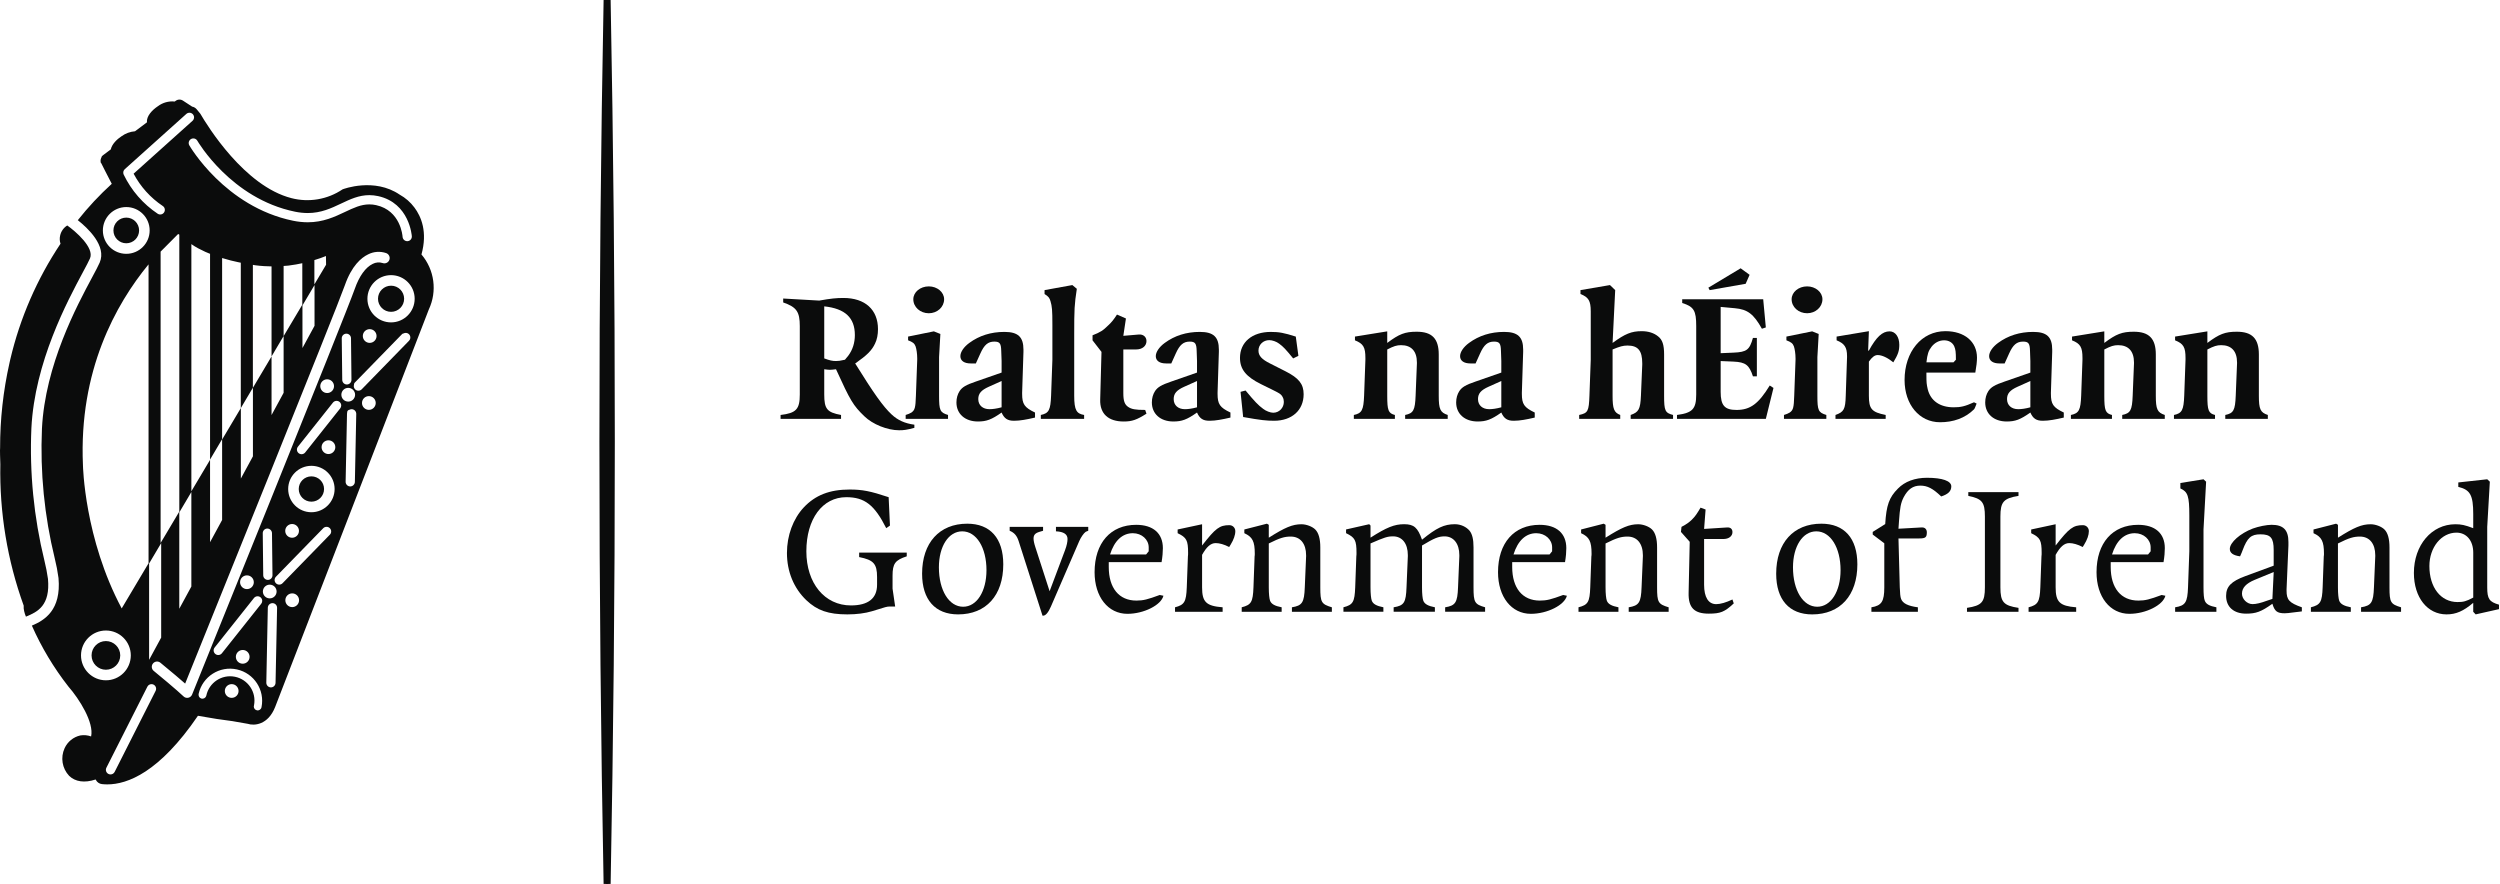 <svg width="181" height="64" viewBox="0 0 181 64" fill="none" xmlns="http://www.w3.org/2000/svg">
<g clip-path="url(#clip0_209_1004)">
<path d="M9.142 17.613C9.655 17.613 10.071 17.197 10.071 16.684C10.071 16.172 9.655 15.755 9.142 15.755C8.629 15.755 8.213 16.172 8.213 16.684C8.213 17.197 8.629 17.613 9.142 17.613Z" fill="#0B0C0C"/>
<path d="M7.667 46.413C7.094 46.413 6.629 46.878 6.629 47.451C6.629 48.024 7.094 48.489 7.667 48.489C8.24 48.49 8.705 48.025 8.706 47.451C8.705 46.879 8.241 46.414 7.667 46.413Z" fill="#0B0C0C"/>
<path d="M1.715 43.847C1.704 43.984 1.716 44.121 1.75 44.253C1.781 44.387 1.824 44.518 1.878 44.645C2.739 44.298 3.643 43.833 3.474 41.916C3.411 41.469 3.325 41.026 3.216 40.588C2.449 37.451 2.131 34.221 2.273 30.995C2.512 26.219 4.87 21.819 6.003 19.704C6.239 19.264 6.426 18.916 6.516 18.706C6.853 17.93 5.443 16.726 4.869 16.324C4.604 16.488 4.418 16.753 4.353 17.058C4.308 17.253 4.318 17.456 4.381 17.646C2.68 20.194 1.45 23.025 0.748 26.006C0.748 26.006 0.715 26.127 0.685 26.286C0.232 28.305 0.004 30.368 0.007 32.437C-0.012 32.48 0.014 33.373 0.025 33.617C-0.042 37.102 0.53 40.569 1.715 43.847Z" fill="#0B0C0C"/>
<path d="M28.314 20.684C27.791 20.684 27.367 21.108 27.367 21.63C27.367 22.153 27.791 22.577 28.313 22.577C28.836 22.577 29.259 22.153 29.259 21.631C29.259 21.108 28.836 20.685 28.314 20.684Z" fill="#0B0C0C"/>
<path d="M22.546 36.321C23.052 36.321 23.462 35.911 23.462 35.405C23.462 34.898 23.052 34.488 22.546 34.488C22.039 34.488 21.629 34.898 21.629 35.405C21.629 35.911 22.039 36.321 22.546 36.321Z" fill="#0B0C0C"/>
<path d="M30.513 18.425C30.97 16.782 30.489 15.671 30.005 15.026C29.719 14.641 29.354 14.322 28.934 14.09C27.103 12.844 24.865 13.68 24.798 13.711C23.715 14.442 22.371 14.673 21.106 14.347C17.695 13.476 15.009 9.103 14.505 8.235L14.223 7.894C14.141 7.803 14.032 7.742 13.911 7.72L13.253 7.29C13.089 7.179 12.873 7.184 12.716 7.303L12.649 7.353C12.643 7.353 12.637 7.35 12.63 7.349C12.206 7.31 11.782 7.429 11.44 7.684C11.01 7.967 10.592 8.416 10.639 8.857L9.776 9.504C9.427 9.532 9.092 9.655 8.807 9.859C8.464 10.082 8.102 10.438 8.022 10.816L7.461 11.237L7.369 11.317L7.359 11.367C7.329 11.414 7.309 11.465 7.299 11.519C7.285 11.552 7.279 11.588 7.281 11.624L7.288 11.763L7.328 11.813C7.393 11.941 7.814 12.784 8.092 13.309C7.203 14.118 6.38 14.998 5.633 15.941C6.351 16.508 7.741 17.805 7.218 19.01C7.115 19.248 6.932 19.591 6.678 20.065C5.57 22.131 3.266 26.428 3.037 31.033C2.9 34.191 3.212 37.352 3.963 40.422C4.08 40.892 4.172 41.369 4.236 41.849C4.442 44.182 3.222 44.908 2.307 45.295C3.003 46.868 3.891 48.349 4.951 49.704C5.748 50.614 6.814 52.308 6.597 53.318C6.346 53.227 6.076 53.202 5.814 53.246C5.31 53.36 4.889 53.703 4.676 54.173C4.369 54.843 4.499 55.632 5.004 56.169C5.45 56.602 6.116 56.702 6.926 56.434C6.933 56.45 6.941 56.466 6.95 56.481C7.037 56.64 7.195 56.746 7.375 56.768C7.506 56.783 7.638 56.79 7.77 56.79C9.227 56.79 11.539 55.923 14.331 51.822C15.305 51.998 16.15 52.13 16.833 52.211L17.936 52.404C18.398 52.556 19.403 52.498 19.919 51.19L31.047 22.404C31.665 21.088 31.457 19.532 30.515 18.424L30.513 18.425ZM14.29 10.193C14.313 10.235 16.729 14.379 21.357 15.326C21.66 15.39 21.97 15.422 22.28 15.424C23.247 15.424 23.98 15.077 24.689 14.741C25.355 14.425 25.982 14.128 26.74 14.128C26.954 14.129 27.167 14.152 27.375 14.198C29.657 14.7 29.815 17.084 29.817 17.108C29.828 17.292 29.687 17.45 29.503 17.461C29.503 17.461 29.503 17.461 29.503 17.461H29.482C29.305 17.461 29.159 17.323 29.147 17.147C29.142 17.069 29.006 15.242 27.231 14.852C27.07 14.816 26.906 14.798 26.741 14.798C26.131 14.798 25.595 15.052 24.977 15.345C24.236 15.696 23.399 16.093 22.277 16.093C21.922 16.091 21.569 16.054 21.222 15.982C16.283 14.97 13.731 10.567 13.706 10.523C13.614 10.362 13.67 10.157 13.831 10.066C13.992 9.974 14.197 10.03 14.288 10.191L14.29 10.193ZM22.761 20.592V18.83L23.205 18.686C23.355 18.633 23.488 18.582 23.599 18.536L23.608 19.168L22.761 20.592ZM22.772 20.636V23.588L21.898 25.197V22.113L22.772 20.636ZM19.648 25.826L18.312 28.074V33.038L17.438 34.647V29.543L18.308 28.072V19.176L18.485 19.206C18.7 19.236 18.911 19.254 19.119 19.267L19.651 19.287H19.66V25.805L20.534 24.327V19.256L20.885 19.229C21.078 19.206 21.261 19.176 21.441 19.145L21.887 19.056V22.061L20.534 24.336V28.44L19.66 30.049L19.66 25.805L19.648 25.826ZM13.855 35.568V17.674C14.007 17.781 14.166 17.88 14.329 17.969L14.861 18.232C14.971 18.28 15.087 18.329 15.208 18.377V33.273L16.081 31.795V18.682L16.088 18.684C16.288 18.745 16.494 18.804 16.714 18.86L17.245 18.982C17.306 18.995 17.371 19.007 17.434 19.02V29.549L16.081 31.823V37.647L15.208 39.256V33.293L13.855 35.568ZM11.628 39.312V18.217L11.981 17.863L12.898 16.941C12.921 16.954 12.953 16.972 12.982 16.988V37.037L11.937 38.795L11.628 39.312ZM11.669 39.32V46.163L10.795 47.772V40.798L11.669 39.32ZM12.98 37.1L13.854 35.622V42.465L12.98 44.074V37.1ZM9.035 12.248L13.491 8.248C13.552 8.193 13.632 8.162 13.715 8.162C13.9 8.162 14.05 8.313 14.05 8.498C14.05 8.504 14.049 8.51 14.049 8.515C14.044 8.604 14.005 8.688 13.938 8.747L9.673 12.575C10.171 13.515 10.894 14.317 11.777 14.909C11.934 15.007 11.982 15.214 11.884 15.371C11.787 15.528 11.58 15.576 11.423 15.479C10.359 14.77 9.505 13.787 8.952 12.635C8.893 12.502 8.926 12.345 9.035 12.248ZM9.142 14.991C10.077 14.991 10.835 15.749 10.835 16.684C10.835 17.619 10.077 18.377 9.142 18.377C8.206 18.377 7.448 17.619 7.448 16.684C7.449 15.75 8.207 14.992 9.142 14.991ZM10.755 19.14V40.781L10.745 40.798L8.811 44.049C6.107 38.976 6.006 33.724 6.005 33.66C5.704 26.843 8.379 22.029 10.755 19.14ZM5.865 47.451C5.865 46.456 6.672 45.649 7.668 45.649C8.663 45.649 9.47 46.456 9.47 47.451C9.469 48.447 8.663 49.254 7.667 49.254C6.673 49.252 5.866 48.446 5.865 47.451ZM11.267 50.019L8.301 55.885C8.244 55.998 8.128 56.069 8.002 56.069C7.949 56.069 7.898 56.057 7.851 56.033C7.686 55.95 7.619 55.749 7.702 55.584C7.702 55.584 7.703 55.583 7.703 55.583L10.669 49.717C10.726 49.603 10.841 49.532 10.968 49.532C11.152 49.532 11.303 49.681 11.303 49.865C11.304 49.919 11.291 49.971 11.267 50.019ZM13.907 50.287C13.86 50.404 13.757 50.491 13.632 50.517C13.508 50.544 13.378 50.507 13.287 50.418C13.282 50.413 12.74 49.893 11.13 48.573C10.966 48.439 10.942 48.198 11.076 48.035C11.21 47.871 11.451 47.848 11.614 47.982C12.502 48.709 13.069 49.196 13.405 49.492C14.928 45.724 24.387 22.316 24.965 20.659C25.461 19.237 26.157 18.654 26.653 18.416C27.058 18.209 27.529 18.177 27.958 18.324C28.157 18.395 28.262 18.613 28.191 18.812C28.121 19.011 27.903 19.115 27.704 19.045C27.466 18.967 27.206 18.988 26.985 19.105C26.467 19.353 26.006 19.994 25.687 20.91C25.054 22.721 14.362 49.163 13.907 50.287ZM26.765 23.83C27.04 23.83 27.263 24.052 27.263 24.327C27.263 24.602 27.04 24.825 26.765 24.825C26.491 24.825 26.268 24.602 26.268 24.327C26.268 24.052 26.491 23.83 26.765 23.83C26.765 23.83 26.765 23.829 26.765 23.83ZM25.446 27.498C25.448 27.683 25.299 27.834 25.115 27.837H25.112C24.929 27.836 24.78 27.688 24.778 27.505L24.743 24.496C24.741 24.311 24.889 24.16 25.074 24.158C25.259 24.156 25.411 24.305 25.413 24.49L25.446 27.498ZM24.183 27.959C24.182 28.233 23.96 28.456 23.685 28.456C23.41 28.456 23.188 28.233 23.188 27.958C23.188 27.684 23.411 27.461 23.685 27.461C23.96 27.461 24.183 27.683 24.183 27.958C24.183 27.958 24.183 27.958 24.183 27.959ZM21.147 37.938C21.422 37.938 21.645 38.161 21.645 38.436C21.645 38.711 21.422 38.933 21.148 38.933C20.873 38.934 20.65 38.711 20.65 38.436C20.65 38.437 20.65 38.436 20.65 38.436C20.65 38.162 20.872 37.939 21.147 37.938ZM16.065 47.297C15.95 47.442 15.739 47.467 15.594 47.351C15.449 47.236 15.424 47.025 15.54 46.88L18.386 43.297C18.449 43.217 18.546 43.17 18.648 43.17C18.833 43.169 18.983 43.317 18.985 43.502C18.985 43.579 18.959 43.654 18.911 43.714L16.065 47.297ZM18.07 47.555C18.07 47.829 17.848 48.052 17.573 48.052C17.299 48.052 17.076 47.829 17.076 47.555C17.076 47.28 17.299 47.058 17.573 47.058C17.848 47.058 18.07 47.28 18.07 47.555ZM17.381 42.154C17.381 41.879 17.604 41.656 17.878 41.656C18.153 41.656 18.376 41.878 18.376 42.153C18.376 42.428 18.154 42.651 17.879 42.651C17.879 42.651 17.879 42.651 17.879 42.651C17.605 42.651 17.382 42.428 17.381 42.154ZM16.774 50.525C16.5 50.526 16.277 50.303 16.277 50.028C16.277 49.753 16.499 49.531 16.774 49.531C17.049 49.53 17.271 49.753 17.272 50.028C17.272 50.302 17.049 50.525 16.774 50.525ZM18.934 51.197C18.91 51.351 18.765 51.455 18.612 51.43C18.475 51.408 18.375 51.291 18.375 51.152C18.375 51.121 18.381 51.091 18.391 51.062C18.577 50.106 17.953 49.181 16.998 48.995C16.051 48.811 15.133 49.422 14.936 50.366C14.933 50.374 14.93 50.382 14.926 50.39C14.879 50.538 14.722 50.62 14.574 50.574C14.457 50.537 14.377 50.428 14.377 50.306C14.377 50.301 14.377 50.296 14.378 50.291C14.377 50.273 14.378 50.254 14.381 50.236C14.659 48.981 15.901 48.189 17.156 48.467C18.394 48.741 19.184 49.954 18.934 51.197ZM19.354 38.266C19.537 38.269 19.686 38.414 19.692 38.598L19.728 41.646C19.73 41.831 19.582 41.983 19.398 41.985C19.397 41.985 19.397 41.985 19.396 41.985H19.393C19.209 41.984 19.061 41.836 19.058 41.653L19.023 38.604C19.022 38.42 19.169 38.268 19.354 38.266ZM19.032 42.826C19.032 42.551 19.254 42.329 19.529 42.329C19.803 42.329 20.026 42.552 20.026 42.826C20.026 43.101 19.803 43.323 19.529 43.323C19.254 43.323 19.032 43.101 19.032 42.826ZM19.95 49.439C19.945 49.621 19.798 49.766 19.616 49.768H19.612C19.426 49.765 19.278 49.612 19.281 49.426L19.39 43.995C19.397 43.812 19.546 43.667 19.729 43.667C19.914 43.669 20.063 43.821 20.061 44.007C20.061 44.008 20.061 44.008 20.061 44.008L19.95 49.439ZM21.156 43.955C20.881 43.955 20.659 43.733 20.659 43.458C20.659 43.183 20.881 42.96 21.156 42.96C21.431 42.96 21.653 43.183 21.653 43.457C21.653 43.732 21.43 43.955 21.156 43.955ZM23.882 38.711L20.456 42.226C20.327 42.359 20.115 42.362 19.982 42.232C19.85 42.103 19.847 41.891 19.976 41.758L23.402 38.243C23.532 38.111 23.744 38.108 23.876 38.237C24.009 38.366 24.012 38.578 23.883 38.711L23.882 38.711ZM22.545 37.086C21.617 37.086 20.864 36.334 20.864 35.406C20.864 34.477 21.617 33.725 22.545 33.725C23.473 33.725 24.226 34.477 24.226 35.406C24.224 36.333 23.472 37.085 22.545 37.086ZM23.78 32.873C23.506 32.873 23.283 32.65 23.282 32.376C23.282 32.101 23.505 31.878 23.78 31.878C24.054 31.878 24.277 32.1 24.277 32.375C24.277 32.649 24.055 32.872 23.78 32.873ZM24.631 29.566L22.096 32.758C21.981 32.903 21.77 32.927 21.625 32.812C21.48 32.697 21.455 32.486 21.57 32.341L24.105 29.149C24.169 29.069 24.265 29.022 24.368 29.022C24.552 29.021 24.703 29.17 24.704 29.355C24.705 29.431 24.679 29.506 24.631 29.566ZM24.714 28.579C24.714 28.304 24.936 28.081 25.211 28.081C25.486 28.081 25.709 28.303 25.709 28.578C25.709 28.853 25.487 29.076 25.212 29.076C25.212 29.076 25.212 29.076 25.212 29.076C24.937 29.076 24.714 28.853 24.714 28.579ZM25.693 34.89C25.688 35.072 25.54 35.217 25.359 35.219H25.355C25.169 35.216 25.02 35.063 25.023 34.877L25.123 29.954C25.123 29.928 25.127 29.903 25.134 29.878V29.847C25.137 29.753 25.209 29.675 25.303 29.665C25.351 29.64 25.404 29.626 25.459 29.626C25.645 29.627 25.794 29.779 25.793 29.965C25.793 29.965 25.793 29.966 25.793 29.967L25.693 34.89ZM26.706 29.674C26.431 29.674 26.208 29.451 26.208 29.177C26.208 28.902 26.43 28.679 26.705 28.679C26.98 28.679 27.203 28.901 27.203 29.176C27.202 29.45 26.98 29.673 26.706 29.674ZM29.614 24.671L26.188 28.186C26.06 28.318 25.848 28.321 25.715 28.193C25.715 28.192 25.715 28.192 25.715 28.192C25.625 28.106 25.591 27.977 25.628 27.859C25.622 27.804 25.64 27.749 25.679 27.709L29.105 24.194C29.136 24.162 29.178 24.143 29.222 24.14C29.386 24.054 29.587 24.118 29.673 24.282C29.739 24.41 29.716 24.567 29.614 24.671ZM28.312 23.341C27.367 23.341 26.601 22.575 26.601 21.631C26.601 20.686 27.367 19.92 28.311 19.92C29.256 19.92 30.022 20.686 30.022 21.63C30.022 21.63 30.022 21.631 30.022 21.63C30.021 22.574 29.256 23.34 28.312 23.341Z" fill="#0B0C0C"/>
<path d="M43.701 0.002C43.504 10.398 43.398 21.084 43.398 32C43.398 42.916 43.504 53.602 43.701 63.998C43.786 63.998 43.87 64 43.956 64C44.041 64 44.125 63.998 44.21 63.998C44.407 53.602 44.513 42.916 44.513 32C44.513 21.084 44.407 10.398 44.21 0.002C44.125 0.002 44.041 0 43.956 0C43.87 0 43.786 0.002 43.701 0.002Z" fill="#0B0C0C"/>
<path d="M65.094 31.151C64.242 31.151 63.175 30.719 62.58 30.138C61.769 29.355 61.567 29.016 60.527 26.733C60.324 26.76 60.175 26.774 60.081 26.774C59.986 26.774 59.864 26.76 59.675 26.733V28.558C59.675 29.613 59.878 29.855 60.892 30.044V30.328H56.514V30.044C57.648 29.909 57.905 29.626 57.905 28.558V23.613C57.905 22.573 57.675 22.234 56.703 21.897V21.613L59.311 21.762C60.148 21.613 60.553 21.573 61.066 21.573C62.634 21.573 63.566 22.424 63.566 23.83C63.566 24.221 63.498 24.586 63.349 24.884C63.107 25.384 62.782 25.709 61.916 26.316C63.268 28.491 63.93 29.423 64.551 30.005C64.997 30.424 65.51 30.654 66.2 30.748V30.977C65.634 31.125 65.445 31.151 65.094 31.151ZM59.675 22.18V25.949C60.081 26.098 60.256 26.138 60.527 26.138C60.702 26.138 60.824 26.125 61.175 26.044C61.27 25.936 61.351 25.827 61.419 25.747C61.729 25.328 61.892 24.828 61.892 24.26C61.892 23.004 61.188 22.341 59.675 22.18Z" fill="#0B0C0C"/>
<path d="M65.57 30.327V30.043C65.746 29.989 65.881 29.935 65.989 29.867C66.232 29.692 66.286 29.529 66.312 28.651L66.407 26.044V25.949C66.407 25.611 66.353 25.261 66.286 25.071C66.205 24.855 66.07 24.761 65.746 24.639V24.368L67.611 23.99L68.083 24.179L67.989 25.855V28.651C67.989 29.718 68.056 29.867 68.637 30.043V30.327H65.57ZM67.246 22.68C66.625 22.68 66.124 22.233 66.124 21.666C66.124 21.152 66.624 20.734 67.246 20.734C67.854 20.734 68.354 21.152 68.354 21.666C68.354 22.234 67.854 22.68 67.246 22.68Z" fill="#0B0C0C"/>
<path d="M73.435 30.463H73.408C72.948 30.463 72.705 30.3 72.516 29.868C71.786 30.382 71.421 30.516 70.8 30.516C69.868 30.516 69.246 29.962 69.246 29.138C69.246 28.826 69.327 28.543 69.476 28.314C69.665 28.03 69.936 27.867 70.651 27.624L72.516 26.975V26.137L72.489 25.394C72.476 24.868 72.381 24.732 71.99 24.732C71.53 24.732 71.26 24.962 70.976 25.597L70.652 26.313H70.274C69.814 26.313 69.531 26.124 69.531 25.786C69.531 25.489 69.773 25.124 70.179 24.827C70.896 24.3 71.747 24.03 72.719 24.03C73.706 24.03 74.098 24.395 74.098 25.314V25.476L74.003 28.421V28.515C74.003 29.258 74.165 29.502 74.935 29.867V30.232C74.354 30.368 73.854 30.463 73.435 30.463ZM72.516 27.585L71.584 28.003C71.043 28.247 70.827 28.489 70.827 28.895C70.827 29.341 71.151 29.625 71.638 29.625C71.867 29.625 72.165 29.585 72.516 29.489V27.585Z" fill="#0B0C0C"/>
<path d="M75.356 30.327V30.043C75.936 29.922 76.058 29.692 76.099 28.651L76.193 26.044V23.531C76.193 22.436 76.166 22.179 76.058 21.815C75.991 21.571 75.909 21.463 75.626 21.288V21.004L77.638 20.639L77.962 20.909C77.787 22.071 77.773 22.368 77.773 24.219V28.651C77.773 29.718 77.949 29.949 78.49 30.043V30.327H75.356Z" fill="#0B0C0C"/>
<path d="M81.356 30.517C80.248 30.517 79.626 29.963 79.654 28.936L79.748 25.477L79.1 24.64V24.275C79.654 24.058 79.856 23.936 80.248 23.545C80.505 23.301 80.613 23.166 80.87 22.774L81.518 23.058L81.329 24.314L82.451 24.219C82.789 24.192 83.005 24.408 83.005 24.692C83.005 25.044 82.707 25.3 82.261 25.3H81.329V28.462C81.329 29.03 81.424 29.287 81.681 29.462C81.924 29.625 82.195 29.679 82.91 29.679L83.005 29.95C82.302 30.395 81.964 30.517 81.356 30.517Z" fill="#0B0C0C"/>
<path d="M87.583 30.463H87.556C87.097 30.463 86.853 30.3 86.664 29.867C85.935 30.381 85.57 30.516 84.949 30.516C84.016 30.516 83.395 29.962 83.395 29.138C83.395 28.826 83.476 28.543 83.625 28.313C83.814 28.03 84.084 27.867 84.8 27.624L86.664 26.975V26.137L86.638 25.394C86.624 24.868 86.53 24.732 86.138 24.732C85.679 24.732 85.408 24.962 85.124 25.597L84.801 26.313H84.422C83.963 26.313 83.679 26.124 83.679 25.786C83.679 25.489 83.922 25.124 84.328 24.827C85.044 24.299 85.895 24.03 86.868 24.03C87.855 24.03 88.246 24.395 88.246 25.314V25.475L88.152 28.42V28.515C88.152 29.258 88.314 29.502 89.084 29.867V30.232C88.501 30.368 88.002 30.463 87.583 30.463ZM86.664 27.585L85.732 28.003C85.191 28.247 84.975 28.489 84.975 28.895C84.975 29.341 85.299 29.625 85.787 29.625C86.016 29.625 86.314 29.585 86.664 29.489V27.585Z" fill="#0B0C0C"/>
<path d="M92.247 30.463C91.693 30.463 91.288 30.422 90.004 30.192L89.815 28.369L90.18 28.274C90.828 29.058 91.099 29.341 91.45 29.598C91.653 29.76 91.977 29.882 92.18 29.882C92.612 29.882 92.95 29.53 92.95 29.099C92.95 28.977 92.923 28.855 92.87 28.76C92.815 28.639 92.721 28.544 92.612 28.477C92.518 28.422 92.329 28.315 92.045 28.18L91.302 27.815C90.207 27.274 89.775 26.733 89.775 25.909C89.775 24.774 90.653 24.031 92.005 24.031C92.612 24.031 92.964 24.098 93.815 24.369L94.004 25.761L93.626 25.95C93.085 25.288 92.91 25.099 92.612 24.883C92.423 24.734 92.113 24.626 91.896 24.626C91.45 24.626 91.113 24.964 91.113 25.383C91.113 25.761 91.356 26.018 91.951 26.315L93.072 26.883C94.031 27.369 94.383 27.801 94.383 28.544C94.382 29.705 93.529 30.463 92.247 30.463Z" fill="#0B0C0C"/>
<path d="M101.733 30.327V30.043C102.328 29.922 102.45 29.705 102.49 28.651L102.584 26.314V26.246C102.584 25.422 102.179 24.99 101.435 24.99C101.125 24.99 100.908 25.058 100.436 25.302V28.652C100.436 29.719 100.516 29.923 100.99 30.044V30.328H98.018V30.044C98.598 29.923 98.72 29.693 98.761 28.652L98.855 26.045V25.923C98.855 25.14 98.707 24.883 98.099 24.64V24.368L100.436 23.99V24.828C101.301 24.179 101.72 24.017 102.571 24.017C103.679 24.017 104.165 24.516 104.165 25.666V28.651C104.165 29.625 104.273 29.867 104.814 30.043V30.327H101.733Z" fill="#0B0C0C"/>
<path d="M109.614 30.463H109.588C109.128 30.463 108.885 30.3 108.695 29.868C107.966 30.382 107.601 30.516 106.98 30.516C106.048 30.516 105.426 29.962 105.426 29.138C105.426 28.826 105.507 28.543 105.656 28.314C105.845 28.03 106.115 27.867 106.831 27.624L108.695 26.975V26.137L108.669 25.394C108.655 24.868 108.561 24.732 108.169 24.732C107.71 24.732 107.439 24.962 107.156 25.597L106.832 26.313H106.454C105.994 26.313 105.71 26.124 105.71 25.786C105.71 25.489 105.953 25.124 106.359 24.827C107.075 24.3 107.927 24.03 108.899 24.03C109.886 24.03 110.277 24.395 110.277 25.314V25.476L110.183 28.421V28.515C110.183 29.258 110.345 29.502 111.115 29.867V30.232C110.533 30.368 110.034 30.463 109.614 30.463ZM108.695 27.585L107.763 28.003C107.223 28.247 107.007 28.489 107.007 28.895C107.007 29.341 107.33 29.625 107.818 29.625C108.047 29.625 108.345 29.585 108.695 29.489V27.585Z" fill="#0B0C0C"/>
<path d="M118.061 30.327V30.043C118.642 29.841 118.763 29.625 118.804 28.652L118.899 26.409V26.301C118.899 25.382 118.588 25.017 117.831 25.017C117.507 25.017 117.277 25.085 116.751 25.301V28.652C116.751 29.611 116.859 29.868 117.305 30.043V30.327H114.332V30.043C114.967 29.908 115.035 29.773 115.075 28.652L115.17 26.044V22.544C115.17 21.774 115.008 21.517 114.427 21.288V21.004L116.562 20.639L116.94 21.004L116.751 24.828C117.656 24.166 118.116 23.977 118.859 23.977C119.345 23.977 119.751 24.111 120.048 24.355C120.359 24.598 120.481 24.962 120.481 25.666V28.652C120.481 29.732 120.549 29.894 121.129 30.043V30.327H118.061Z" fill="#0B0C0C"/>
<path d="M127.846 30.327H121.414V30.043C122.535 29.894 122.806 29.611 122.806 28.557V23.612C122.806 22.49 122.643 22.207 121.792 21.936V21.666H127.656L127.846 23.706L127.562 23.801C126.967 22.734 126.522 22.396 125.603 22.315L124.576 22.22V25.571L125.508 25.531C126.467 25.491 126.67 25.328 126.913 24.464H127.197V27.247H126.913C126.643 26.423 126.386 26.221 125.508 26.18L124.576 26.14V28.37C124.576 29.355 124.86 29.68 125.724 29.68C126.724 29.68 127.318 29.234 128.129 27.91L128.4 28.086L127.846 30.327ZM126.386 20.546L123.779 21.005L123.685 20.829L126.022 19.424L126.671 19.897L126.386 20.546Z" fill="#0B0C0C"/>
<path d="M129.16 30.327V30.043C129.336 29.989 129.471 29.935 129.579 29.867C129.822 29.692 129.876 29.529 129.902 28.651L129.997 26.044V25.949C129.997 25.611 129.942 25.26 129.876 25.071C129.795 24.855 129.66 24.761 129.336 24.639V24.368L131.201 23.99L131.673 24.179L131.579 25.855V28.651C131.579 29.718 131.646 29.867 132.227 30.043V30.327H129.16ZM130.836 22.679C130.215 22.679 129.714 22.233 129.714 21.666C129.714 21.152 130.214 20.734 130.836 20.734C131.444 20.734 131.944 21.152 131.944 21.666C131.944 22.234 131.444 22.679 130.836 22.679Z" fill="#0B0C0C"/>
<path d="M137.077 26.233C136.659 25.895 136.253 25.706 135.943 25.706C135.727 25.706 135.538 25.855 135.307 26.179V28.651C135.307 29.61 135.51 29.841 136.523 30.043V30.327H132.889V30.043C133.497 29.826 133.605 29.638 133.632 28.651L133.726 25.855V25.787C133.726 25.138 133.537 24.869 132.97 24.639V24.368L135.307 23.977L135.253 25.382H135.307C135.847 24.396 136.28 23.99 136.807 23.99C137.225 23.99 137.509 24.395 137.509 24.962C137.51 25.395 137.429 25.652 137.077 26.233Z" fill="#0B0C0C"/>
<path d="M143.013 26.976H139.472V27.124C139.472 27.719 139.486 27.814 139.567 28.179C139.77 29.003 140.432 29.489 141.445 29.489C141.959 29.489 142.256 29.422 142.918 29.125L143.107 29.219C143.026 29.422 142.971 29.584 142.918 29.637C142.256 30.286 141.405 30.57 140.458 30.57C138.959 30.57 137.891 29.286 137.891 27.516C137.891 25.462 139.12 23.976 140.85 23.976C142.228 23.976 143.134 24.732 143.134 25.894C143.134 26.166 143.094 26.531 143.013 26.976ZM141.486 25.072C141.365 24.801 141.094 24.639 140.756 24.639C140.405 24.639 140.081 24.801 139.838 25.112C139.621 25.395 139.54 25.639 139.473 26.233H141.433L141.608 26.044C141.607 25.463 141.581 25.302 141.486 25.072Z" fill="#0B0C0C"/>
<path d="M147.917 30.463H147.89C147.431 30.463 147.187 30.3 146.998 29.868C146.268 30.382 145.904 30.516 145.283 30.516C144.35 30.516 143.729 29.962 143.729 29.138C143.729 28.826 143.81 28.543 143.959 28.314C144.148 28.03 144.418 27.867 145.134 27.624L146.998 26.975V26.137L146.972 25.394C146.958 24.868 146.864 24.732 146.472 24.732C146.012 24.732 145.742 24.962 145.458 25.597L145.135 26.313H144.756C144.297 26.313 144.013 26.124 144.013 25.786C144.013 25.489 144.256 25.124 144.662 24.827C145.378 24.3 146.229 24.03 147.202 24.03C148.188 24.03 148.58 24.395 148.58 25.314V25.476L148.486 28.421V28.515C148.486 29.258 148.648 29.502 149.418 29.867V30.232C148.836 30.368 148.337 30.463 147.917 30.463ZM146.998 27.585L146.066 28.003C145.525 28.247 145.309 28.489 145.309 28.895C145.309 29.341 145.633 29.625 146.12 29.625C146.35 29.625 146.647 29.585 146.998 29.489V27.585Z" fill="#0B0C0C"/>
<path d="M153.649 30.327V30.043C154.244 29.922 154.366 29.705 154.406 28.651L154.501 26.314V26.246C154.501 25.422 154.096 24.99 153.351 24.99C153.041 24.99 152.824 25.058 152.352 25.302V28.652C152.352 29.72 152.432 29.923 152.906 30.044V30.328H149.934V30.044C150.514 29.923 150.637 29.693 150.677 28.652L150.771 26.045V25.923C150.771 25.14 150.623 24.883 150.015 24.64V24.368L152.352 23.99V24.828C153.217 24.179 153.636 24.017 154.487 24.017C155.595 24.017 156.081 24.516 156.081 25.666V28.651C156.081 29.625 156.189 29.867 156.73 30.043V30.327H153.649Z" fill="#0B0C0C"/>
<path d="M161.11 30.327V30.043C161.705 29.922 161.827 29.705 161.867 28.651L161.962 26.314V26.246C161.962 25.422 161.556 24.99 160.813 24.99C160.503 24.99 160.286 25.058 159.814 25.302V28.652C159.814 29.719 159.894 29.923 160.367 30.044V30.328H157.395V30.044C157.975 29.923 158.098 29.693 158.138 28.652L158.232 26.045V25.923C158.232 25.14 158.084 24.883 157.476 24.64V24.368L159.814 23.99V24.828C160.679 24.179 161.098 24.017 161.948 24.017C163.056 24.017 163.542 24.516 163.542 25.666V28.651C163.542 29.625 163.65 29.867 164.191 30.043V30.327H161.11Z" fill="#0B0C0C"/>
<path d="M64.621 41.684V42.617L64.81 43.914H64.392C64.23 43.914 64.162 43.927 63.136 44.252C62.636 44.401 62.028 44.482 61.352 44.482C59.974 44.482 59.163 44.199 58.38 43.456C57.474 42.591 56.975 41.388 56.975 40.037C56.975 38.766 57.421 37.565 58.191 36.739C59.028 35.848 60.069 35.442 61.514 35.442C62.419 35.442 63 35.55 64.338 35.996L64.433 38.05L64.163 38.239C63.312 36.55 62.595 35.996 61.271 35.996C59.541 35.996 58.38 37.577 58.38 39.914C58.38 42.225 59.704 43.833 61.608 43.833C62.864 43.833 63.5 43.319 63.5 42.333V41.779C63.5 40.82 63.243 40.536 62.203 40.333V40.009H65.648V40.279C64.81 40.55 64.621 40.807 64.621 41.684Z" fill="#0B0C0C"/>
<path d="M69.368 44.482C67.705 44.482 66.76 43.414 66.76 41.536C66.76 39.294 68.016 37.915 70.029 37.915C71.692 37.915 72.637 38.969 72.637 40.86C72.637 43.104 71.394 44.482 69.368 44.482ZM69.665 38.469C68.678 38.469 67.976 39.551 67.976 41.077C67.976 42.739 68.706 43.928 69.732 43.928C70.719 43.928 71.421 42.82 71.421 41.281C71.421 39.645 70.692 38.469 69.665 38.469Z" fill="#0B0C0C"/>
<path d="M78.598 38.509C78.45 38.617 78.26 38.901 78.139 39.171L76.086 43.914C75.897 44.347 75.707 44.576 75.518 44.576H75.478L73.748 39.171C73.627 38.793 73.437 38.563 73.1 38.428V38.145H75.518V38.428L75.248 38.508C74.938 38.603 74.829 38.739 74.829 38.995C74.829 39.13 74.87 39.346 74.965 39.63L75.992 42.805L77.114 39.819C77.235 39.495 77.289 39.225 77.289 39.022C77.289 38.684 77.019 38.495 76.451 38.468V38.145H78.789V38.428C78.692 38.456 78.639 38.496 78.598 38.509Z" fill="#0B0C0C"/>
<path d="M81.626 44.441C80.221 44.441 79.248 43.211 79.248 41.429C79.248 39.307 80.41 37.997 82.261 37.997C83.49 37.997 84.192 38.617 84.192 39.685C84.192 39.956 84.165 40.306 84.098 40.699H80.274V41.05C80.274 42.577 81.017 43.482 82.274 43.482C82.774 43.482 83.085 43.401 83.963 43.077L84.233 43.132C84.072 43.806 82.815 44.441 81.626 44.441ZM83.166 39.631C83.166 39.064 82.667 38.604 82.017 38.604C81.261 38.604 80.68 39.145 80.368 40.145H82.976L83.165 39.915L83.166 39.631Z" fill="#0B0C0C"/>
<path d="M89.1 39.428L88.992 39.604C88.627 39.415 88.29 39.32 88.018 39.32C87.653 39.32 87.356 39.591 87.031 40.171V42.522C87.031 43.59 87.329 43.874 88.518 43.968V44.292H85.072V43.968C85.748 43.793 85.883 43.577 85.923 42.522L86.005 40.279C86.018 40.198 86.018 40.118 86.018 40.037C86.018 39.118 85.91 38.915 85.261 38.604V38.334L87.031 37.955V39.495C88.005 38.239 88.302 38.022 89.004 38.022C89.247 38.022 89.437 38.211 89.437 38.455C89.438 38.74 89.315 39.077 89.1 39.428Z" fill="#0B0C0C"/>
<path d="M93.535 44.292V43.968C94.278 43.847 94.426 43.63 94.467 42.522L94.562 40.279V40.198C94.562 39.361 94.144 38.848 93.454 38.848C92.994 38.848 92.671 38.942 91.86 39.347V42.522C91.86 43.008 91.9 43.347 91.954 43.496C92.049 43.738 92.306 43.874 92.792 43.968V44.292H89.9V43.968C90.589 43.793 90.711 43.59 90.751 42.522L90.833 40.279C90.846 40.225 90.846 40.158 90.846 40.09C90.846 39.198 90.684 38.874 90.09 38.604V38.334L91.725 37.915L91.86 37.996V38.929C93.035 38.186 93.575 37.956 94.225 37.956C94.576 37.956 95.008 38.118 95.225 38.335C95.467 38.577 95.59 39.01 95.59 39.632V42.523C95.59 43.618 95.671 43.739 96.427 43.969V44.293L93.535 44.292Z" fill="#0B0C0C"/>
<path d="M104.629 44.292V43.969C105.372 43.847 105.521 43.63 105.562 42.522L105.656 40.279V40.185C105.656 39.361 105.238 38.833 104.588 38.833C104.142 38.833 103.832 38.968 102.954 39.495V42.521C102.954 43.008 102.994 43.346 103.048 43.495C103.143 43.737 103.4 43.873 103.886 43.968V44.291H100.9V43.968C101.657 43.846 101.791 43.629 101.832 42.521L101.927 40.279V40.184C101.927 39.36 101.522 38.832 100.86 38.832C100.455 38.832 100.251 38.899 99.225 39.345V42.52C99.225 43.007 99.265 43.345 99.319 43.494C99.414 43.736 99.671 43.872 100.157 43.967V44.291H97.265V43.967C97.954 43.791 98.076 43.588 98.117 42.52L98.198 40.278C98.211 40.196 98.211 40.116 98.211 40.035C98.211 39.116 98.103 38.913 97.455 38.602V38.332L99.13 37.953L99.225 38.048V38.926C100.387 38.183 100.954 37.953 101.657 37.953C102.373 37.953 102.643 38.196 102.954 39.075C104.007 38.211 104.561 37.953 105.331 37.953C105.764 37.953 106.156 38.143 106.399 38.426C106.588 38.669 106.683 39.034 106.683 39.629V42.52C106.683 43.615 106.764 43.75 107.521 43.967V44.291H104.629V44.292Z" fill="#0B0C0C"/>
<path d="M110.835 44.441C109.429 44.441 108.457 43.211 108.457 41.429C108.457 39.307 109.619 37.997 111.47 37.997C112.699 37.997 113.401 38.617 113.401 39.685C113.401 39.956 113.375 40.306 113.307 40.699H109.483V41.05C109.483 42.577 110.226 43.482 111.483 43.482C111.983 43.482 112.294 43.401 113.172 43.077L113.442 43.132C113.28 43.806 112.023 44.441 110.835 44.441ZM112.374 39.631C112.374 39.064 111.875 38.604 111.225 38.604C110.469 38.604 109.888 39.145 109.577 40.145H112.184L112.373 39.915L112.374 39.631Z" fill="#0B0C0C"/>
<path d="M117.918 44.292V43.968C118.661 43.847 118.809 43.63 118.85 42.522L118.945 40.279V40.198C118.945 39.361 118.526 38.848 117.837 38.848C117.377 38.848 117.053 38.942 116.242 39.347V42.522C116.242 43.008 116.282 43.347 116.337 43.496C116.431 43.738 116.688 43.874 117.175 43.968V44.292H114.283V43.968C114.972 43.793 115.094 43.59 115.134 42.522L115.215 40.279C115.229 40.225 115.229 40.158 115.229 40.09C115.229 39.198 115.066 38.874 114.472 38.604V38.334L116.108 37.915L116.242 37.996V38.929C117.418 38.186 117.958 37.956 118.607 37.956C118.959 37.956 119.391 38.118 119.608 38.335C119.85 38.577 119.973 39.01 119.973 39.632V42.523C119.973 43.618 120.054 43.739 120.81 43.969V44.293L117.918 44.292Z" fill="#0B0C0C"/>
<path d="M123.715 44.428C122.675 44.428 122.228 44.01 122.256 42.915L122.336 39.227L121.701 38.51L121.741 38.145C122.12 37.943 122.268 37.835 122.484 37.632C122.741 37.375 122.849 37.213 123.12 36.754L123.485 36.889L123.377 38.294L125.052 38.187C125.296 38.173 125.43 38.308 125.43 38.525C125.43 38.823 125.16 39.024 124.782 39.024H123.377V42.335C123.377 43.24 123.687 43.74 124.254 43.74C124.565 43.74 124.971 43.619 125.429 43.402L125.524 43.686C124.864 44.307 124.553 44.428 123.715 44.428Z" fill="#0B0C0C"/>
<path d="M131.204 44.483C129.541 44.483 128.596 43.414 128.596 41.537C128.596 39.294 129.852 37.915 131.866 37.915C133.528 37.915 134.473 38.969 134.473 40.86C134.473 43.104 133.231 44.483 131.204 44.483ZM131.501 38.469C130.514 38.469 129.812 39.551 129.812 41.077C129.812 42.739 130.542 43.928 131.568 43.928C132.555 43.928 133.257 42.82 133.257 41.281C133.257 39.645 132.528 38.469 131.501 38.469Z" fill="#0B0C0C"/>
<path d="M140.543 35.943C139.936 35.362 139.544 35.159 139.03 35.159C138.503 35.159 138.138 35.416 137.828 35.997C137.611 36.416 137.557 36.767 137.49 37.699L137.449 38.28L139.125 38.186C139.367 38.172 139.503 38.321 139.503 38.537C139.503 38.902 139.409 38.983 138.949 38.983H137.449L137.544 42.523C137.557 42.942 137.584 43.225 137.639 43.361C137.76 43.685 138.138 43.875 138.855 43.969V44.293H135.49V43.969C136.233 43.848 136.423 43.537 136.423 42.523V39.335L135.585 38.7V38.51L136.49 37.943C136.571 36.578 136.774 36.011 137.409 35.375C137.909 34.861 138.639 34.591 139.517 34.591C140.626 34.591 141.274 34.821 141.274 35.213C141.273 35.564 141.043 35.78 140.543 35.943Z" fill="#0B0C0C"/>
<path d="M142.41 44.292V44.009C143.491 43.846 143.707 43.59 143.707 42.522V37.401C143.707 36.361 143.505 36.104 142.505 35.902V35.631H146.139V35.902C145.058 36.077 144.829 36.334 144.829 37.401V42.522C144.829 43.59 145.058 43.846 146.139 44.009V44.292H142.41Z" fill="#0B0C0C"/>
<path d="M150.896 39.428L150.789 39.604C150.424 39.415 150.086 39.32 149.815 39.32C149.45 39.32 149.153 39.591 148.828 40.172V42.522C148.828 43.59 149.126 43.874 150.315 43.969V44.292H146.869V43.969C147.545 43.793 147.68 43.577 147.72 42.522L147.802 40.279C147.815 40.198 147.815 40.118 147.815 40.037C147.815 39.118 147.707 38.915 147.058 38.604V38.334L148.828 37.955V39.495C149.802 38.239 150.099 38.022 150.801 38.022C151.044 38.022 151.234 38.211 151.234 38.455C151.234 38.74 151.112 39.077 150.896 39.428Z" fill="#0B0C0C"/>
<path d="M154.167 44.441C152.761 44.441 151.789 43.211 151.789 41.429C151.789 39.307 152.951 37.997 154.802 37.997C156.031 37.997 156.733 38.617 156.733 39.685C156.733 39.956 156.707 40.306 156.639 40.699H152.815V41.05C152.815 42.577 153.558 43.482 154.815 43.482C155.315 43.482 155.626 43.401 156.504 43.077L156.774 43.132C156.613 43.806 155.356 44.441 154.167 44.441ZM155.707 39.631C155.707 39.064 155.208 38.604 154.558 38.604C153.802 38.604 153.221 39.145 152.91 40.145H155.517L155.706 39.915L155.707 39.631Z" fill="#0B0C0C"/>
<path d="M157.48 44.292V43.968C158.224 43.847 158.373 43.617 158.413 42.522L158.507 39.914V37.321C158.507 35.916 158.399 35.605 157.859 35.362V34.97L159.534 34.7L159.723 34.876L159.534 38.335V42.523C159.534 43.009 159.561 43.348 159.63 43.497C159.724 43.739 159.968 43.875 160.467 43.969V44.293L157.48 44.292Z" fill="#0B0C0C"/>
<path d="M165.98 44.347C165.778 44.374 165.575 44.401 165.413 44.401C164.859 44.401 164.683 44.252 164.521 43.712C163.71 44.292 163.332 44.428 162.616 44.428C161.724 44.428 161.17 43.942 161.17 43.144C161.17 42.468 161.535 42.09 162.562 41.711L164.614 40.955V39.82C164.614 38.942 164.399 38.685 163.655 38.685C162.98 38.685 162.71 38.928 162.372 39.82C162.331 39.928 162.277 40.077 162.182 40.279C161.683 40.212 161.439 40.037 161.439 39.74C161.439 39.28 162.182 38.618 163.101 38.267C163.507 38.118 164.101 37.996 164.466 37.996C165.318 37.996 165.682 38.375 165.682 39.239V39.496L165.547 42.658V42.766C165.547 43.428 165.736 43.644 166.654 43.969V44.266L165.98 44.347ZM163.238 41.982C162.617 42.239 162.319 42.562 162.319 42.982C162.319 43.373 162.684 43.738 163.09 43.738C163.333 43.738 163.684 43.657 164.116 43.496C164.211 43.469 164.346 43.414 164.522 43.36L164.616 41.414L163.238 41.982Z" fill="#0B0C0C"/>
<path d="M170.941 44.292V43.968C171.684 43.847 171.833 43.63 171.874 42.522L171.969 40.279V40.198C171.969 39.361 171.551 38.848 170.861 38.848C170.403 38.848 170.078 38.942 169.267 39.347V42.522C169.267 43.008 169.307 43.347 169.361 43.496C169.457 43.738 169.713 43.874 170.199 43.968V44.292H167.309V43.968C167.997 43.793 168.12 43.59 168.16 42.522L168.241 40.279C168.255 40.225 168.255 40.158 168.255 40.09C168.255 39.198 168.093 38.874 167.498 38.604V38.334L169.133 37.915L169.269 37.996V38.929C170.444 38.186 170.984 37.956 171.634 37.956C171.984 37.956 172.417 38.118 172.634 38.335C172.877 38.577 172.999 39.01 172.999 39.632V42.523C172.999 43.618 173.08 43.739 173.837 43.969V44.293L170.941 44.292Z" fill="#0B0C0C"/>
<path d="M179.238 44.482L179.062 44.293V43.645C178.36 44.239 177.819 44.482 177.131 44.482C175.739 44.482 174.766 43.252 174.766 41.482C174.766 39.469 176.049 37.956 177.766 37.956C178.198 37.956 178.455 38.011 179.062 38.24V37.225C179.062 35.848 178.845 35.456 177.981 35.253V34.929L180.075 34.699L180.264 34.875L180.075 38.145V42.522C180.075 43.36 180.224 43.577 180.927 43.778V44.102L179.238 44.482ZM179.063 40.009C179.063 39.145 178.577 38.563 177.848 38.563C176.753 38.563 175.888 39.631 175.888 40.981C175.888 42.535 176.712 43.589 177.928 43.589C178.347 43.589 178.564 43.535 179.063 43.264V40.009Z" fill="#0B0C0C"/>
</g>
<defs>
<clipPath id="clip0_209_1004">
<rect width="180.926" height="64" fill="white"/>
</clipPath>
</defs>
</svg>
